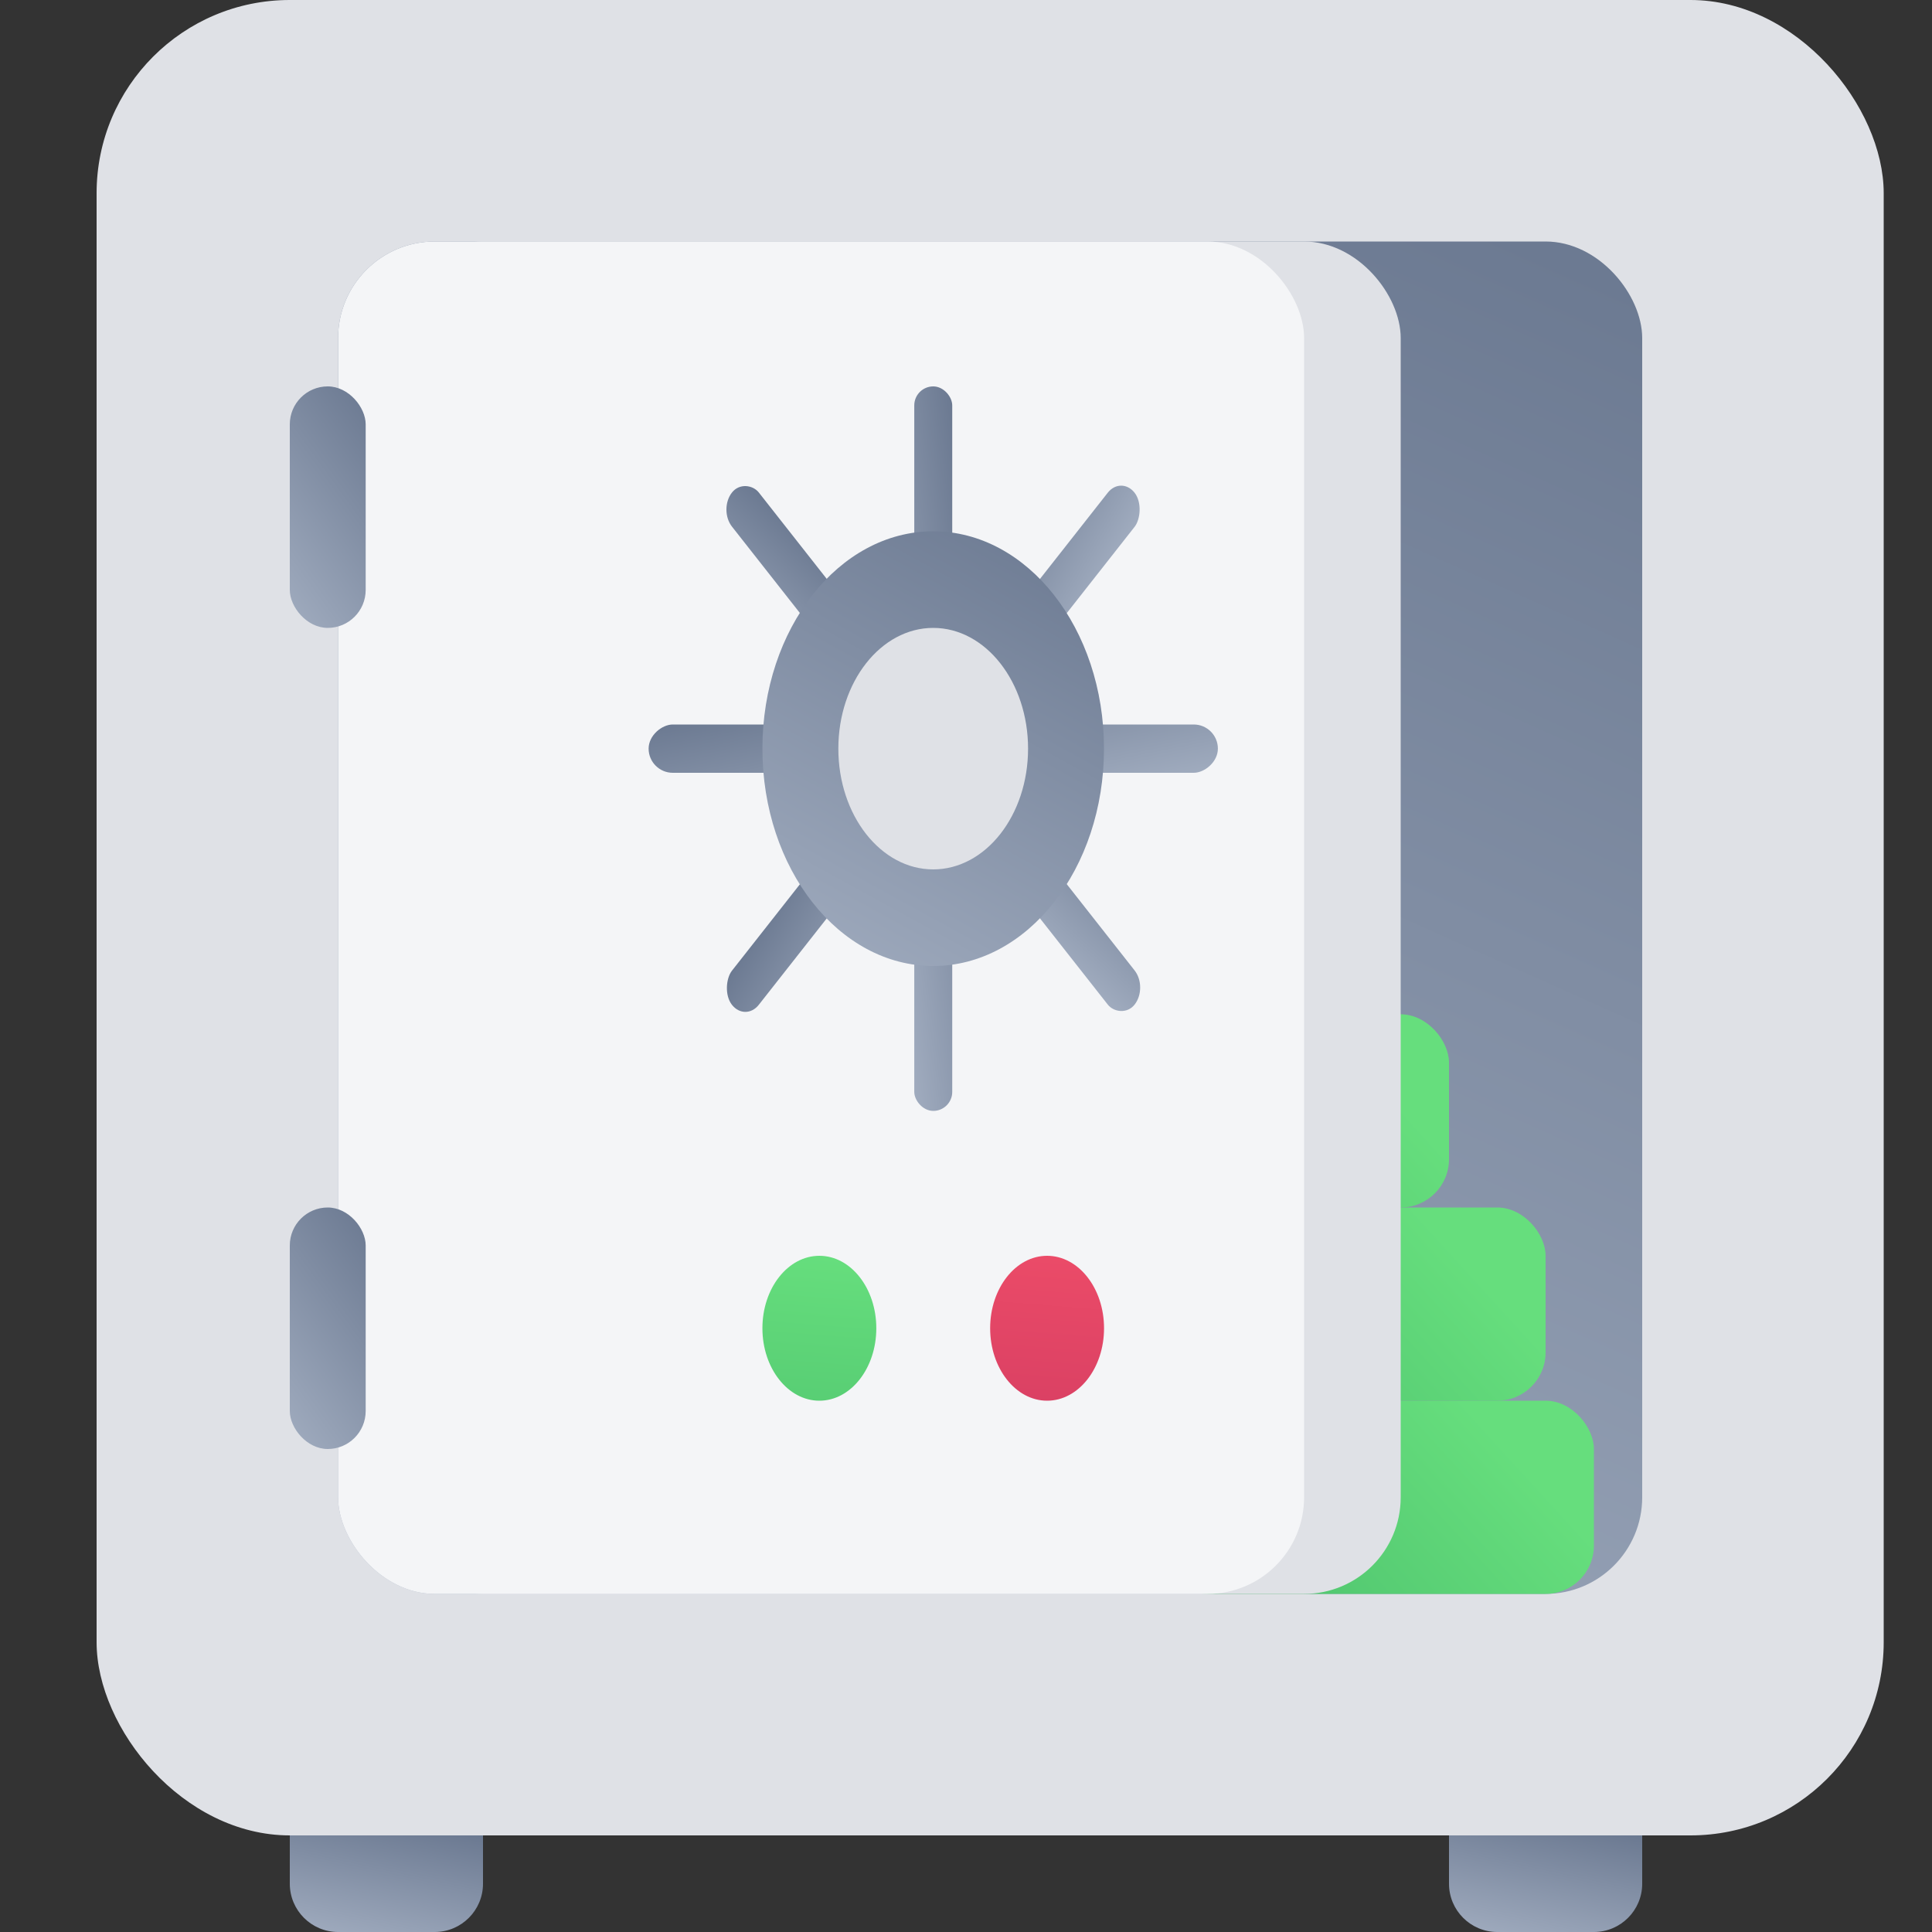 <svg class="icon"
     viewBox="0 0 40 40"
     fill="none"
     xmlns="http://www.w3.org/2000/svg"
>
    <rect x="0" y="0" width="40" height="40" fill="#333333" stroke="none"/>
    <rect x="2" width="37" height="38" rx="4" fill="url(#depositopen-paint0_linear)"/>
    <path d="M6 38H10V39C10 39.552 9.552 40 9 40H7C6.448 40 6 39.552 6 39V38Z" fill="url(#depositopen-paint1_linear)"/>
    <rect x="7" y="5" width="27" height="28" rx="2" fill="url(#depositopen-paint2_linear)"/>
    <path d="M30 38H34V39C34 39.552 33.552 40 33 40H31C30.448 40 30 39.552 30 39V38Z" fill="url(#depositopen-paint3_linear)"/>
    <rect x="24" y="29" width="9" height="4" rx="1" fill="url(#depositopen-paint4_linear)"/>
    <rect x="23" y="25" width="9" height="4" rx="1" fill="url(#depositopen-paint5_linear)"/>
    <rect x="21" y="21" width="9" height="4" rx="1" fill="url(#depositopen-paint6_linear)"/>
    <rect x="8" y="5" width="21" height="28" rx="2" fill="#DFE1E6"/>
    <rect x="7" y="5" width="20" height="28" rx="2" fill="#F4F5F7"/>
    <ellipse cx="16.964" cy="27.5" rx="1.179" ry="1.5" fill="url(#depositopen-paint7_linear)"/>
    <ellipse cx="21.679" cy="27.5" rx="1.179" ry="1.5" fill="url(#depositopen-paint8_linear)"/>
    <rect x="13.429" y="16" width="1" height="11.786" rx="0.5" transform="rotate(-90 13.429 16)" fill="url(#depositopen-paint9_linear)"/>
    <rect width="0.899" height="13.489" rx="0.45" transform="matrix(-0.618 -0.786 0.618 -0.786 15.432 21.157)" fill="url(#depositopen-paint10_linear)"/>
    <rect width="0.899" height="13.489" rx="0.45" transform="matrix(0.618 -0.786 0.618 0.786 14.877 10.55)" fill="url(#depositopen-paint11_linear)"/>
    <rect x="18.929" y="8" width="0.786" height="15" rx="0.393" fill="url(#depositopen-paint12_linear)"/>
    <ellipse cx="19.321" cy="15.5" rx="3.536" ry="4.5" fill="url(#depositopen-paint13_linear)"/>
    <ellipse cx="19.321" cy="15.5" rx="1.964" ry="2.5" fill="url(#depositopen-paint14_linear)"/>
    <rect x="6" y="8" width="1.571" height="5" rx="0.786" fill="url(#depositopen-paint15_linear)"/>
    <rect x="6" y="25" width="1.571" height="5" rx="0.786" fill="url(#depositopen-paint16_linear)"/>
    <defs>
        <linearGradient id="depositopen-paint0_linear" x1="-21.603" y1="83.6" x2="87.802" y2="-43.681" gradientUnits="userSpaceOnUse">
            <stop stop-color="#DFE1E6"/>
            <stop offset="1" stop-color="#DFE1E6"/>
        </linearGradient>
        <linearGradient id="depositopen-paint1_linear" x1="11.133" y1="36.1" x2="10" y2="41.352" gradientUnits="userSpaceOnUse">
            <stop stop-color="#42526E"/>
            <stop offset="1" stop-color="#AAB5C7"/>
        </linearGradient>
        <linearGradient id="depositopen-paint2_linear" x1="41.65" y1="-21.6" x2="12.953" y2="42.507" gradientUnits="userSpaceOnUse">
            <stop stop-color="#42526E"/>
            <stop offset="1" stop-color="#AAB5C7"/>
        </linearGradient>
        <linearGradient id="depositopen-paint3_linear" x1="35.133" y1="36.1" x2="34" y2="41.352" gradientUnits="userSpaceOnUse">
            <stop stop-color="#42526E"/>
            <stop offset="1" stop-color="#AAB5C7"/>
        </linearGradient>
        <linearGradient id="depositopen-paint4_linear" x1="31.071" y1="29.833" x2="25.621" y2="34.807" gradientUnits="userSpaceOnUse">
            <stop stop-color="#66DE7D"/>
            <stop offset="1" stop-color="#4ABE6B"/>
        </linearGradient>
        <linearGradient id="depositopen-paint5_linear" x1="30.071" y1="25.833" x2="24.621" y2="30.807" gradientUnits="userSpaceOnUse">
            <stop stop-color="#66DE7D"/>
            <stop offset="1" stop-color="#4ABE6B"/>
        </linearGradient>
        <linearGradient id="depositopen-paint6_linear" x1="28.071" y1="21.833" x2="22.621" y2="26.807" gradientUnits="userSpaceOnUse">
            <stop stop-color="#66DE7D"/>
            <stop offset="1" stop-color="#4ABE6B"/>
        </linearGradient>
        <linearGradient id="depositopen-paint7_linear" x1="16.964" y1="26" x2="16.48" y2="32.103" gradientUnits="userSpaceOnUse">
            <stop stop-color="#66DE7D"/>
            <stop offset="1" stop-color="#4ABE6B"/>
        </linearGradient>
        <linearGradient id="depositopen-paint8_linear" x1="21.679" y1="26" x2="21.195" y2="32.103" gradientUnits="userSpaceOnUse">
            <stop stop-color="#EB4B68"/>
            <stop offset="1" stop-color="#CA365F"/>
        </linearGradient>
        <linearGradient id="depositopen-paint9_linear" x1="14.712" y1="4.804" x2="8.582" y2="6.009" gradientUnits="userSpaceOnUse">
            <stop stop-color="#42526E"/>
            <stop offset="1" stop-color="#AAB5C7"/>
        </linearGradient>
        <linearGradient id="depositopen-paint10_linear" x1="1.154" y1="-12.815" x2="-4.438" y2="-11.951" gradientUnits="userSpaceOnUse">
            <stop stop-color="#42526E"/>
            <stop offset="1" stop-color="#AAB5C7"/>
        </linearGradient>
        <linearGradient id="depositopen-paint11_linear" x1="1.154" y1="-12.815" x2="-4.438" y2="-11.951" gradientUnits="userSpaceOnUse">
            <stop stop-color="#42526E"/>
            <stop offset="1" stop-color="#AAB5C7"/>
        </linearGradient>
        <linearGradient id="depositopen-paint12_linear" x1="19.937" y1="-6.25" x2="15.007" y2="-5.652" gradientUnits="userSpaceOnUse">
            <stop stop-color="#42526E"/>
            <stop offset="1" stop-color="#AAB5C7"/>
        </linearGradient>
        <linearGradient id="depositopen-paint13_linear" x1="24.861" y1="2.45" x2="14.422" y2="21.45" gradientUnits="userSpaceOnUse">
            <stop stop-color="#42526E"/>
            <stop offset="1" stop-color="#AAB5C7"/>
        </linearGradient>
        <linearGradient id="depositopen-paint14_linear" x1="14.851" y1="24" x2="29.383" y2="10.358" gradientUnits="userSpaceOnUse">
            <stop stop-color="#DFE1E6"/>
            <stop offset="1" stop-color="#DFE1E6"/>
        </linearGradient>
        <linearGradient id="depositopen-paint15_linear" x1="8.017" y1="3.25" x2="1.478" y2="8.011" gradientUnits="userSpaceOnUse">
            <stop stop-color="#42526E"/>
            <stop offset="1" stop-color="#AAB5C7"/>
        </linearGradient>
        <linearGradient id="depositopen-paint16_linear" x1="8.017" y1="20.25" x2="1.478" y2="25.011" gradientUnits="userSpaceOnUse">
            <stop stop-color="#42526E"/>
            <stop offset="1" stop-color="#AAB5C7"/>
        </linearGradient>
    </defs>
</svg>
